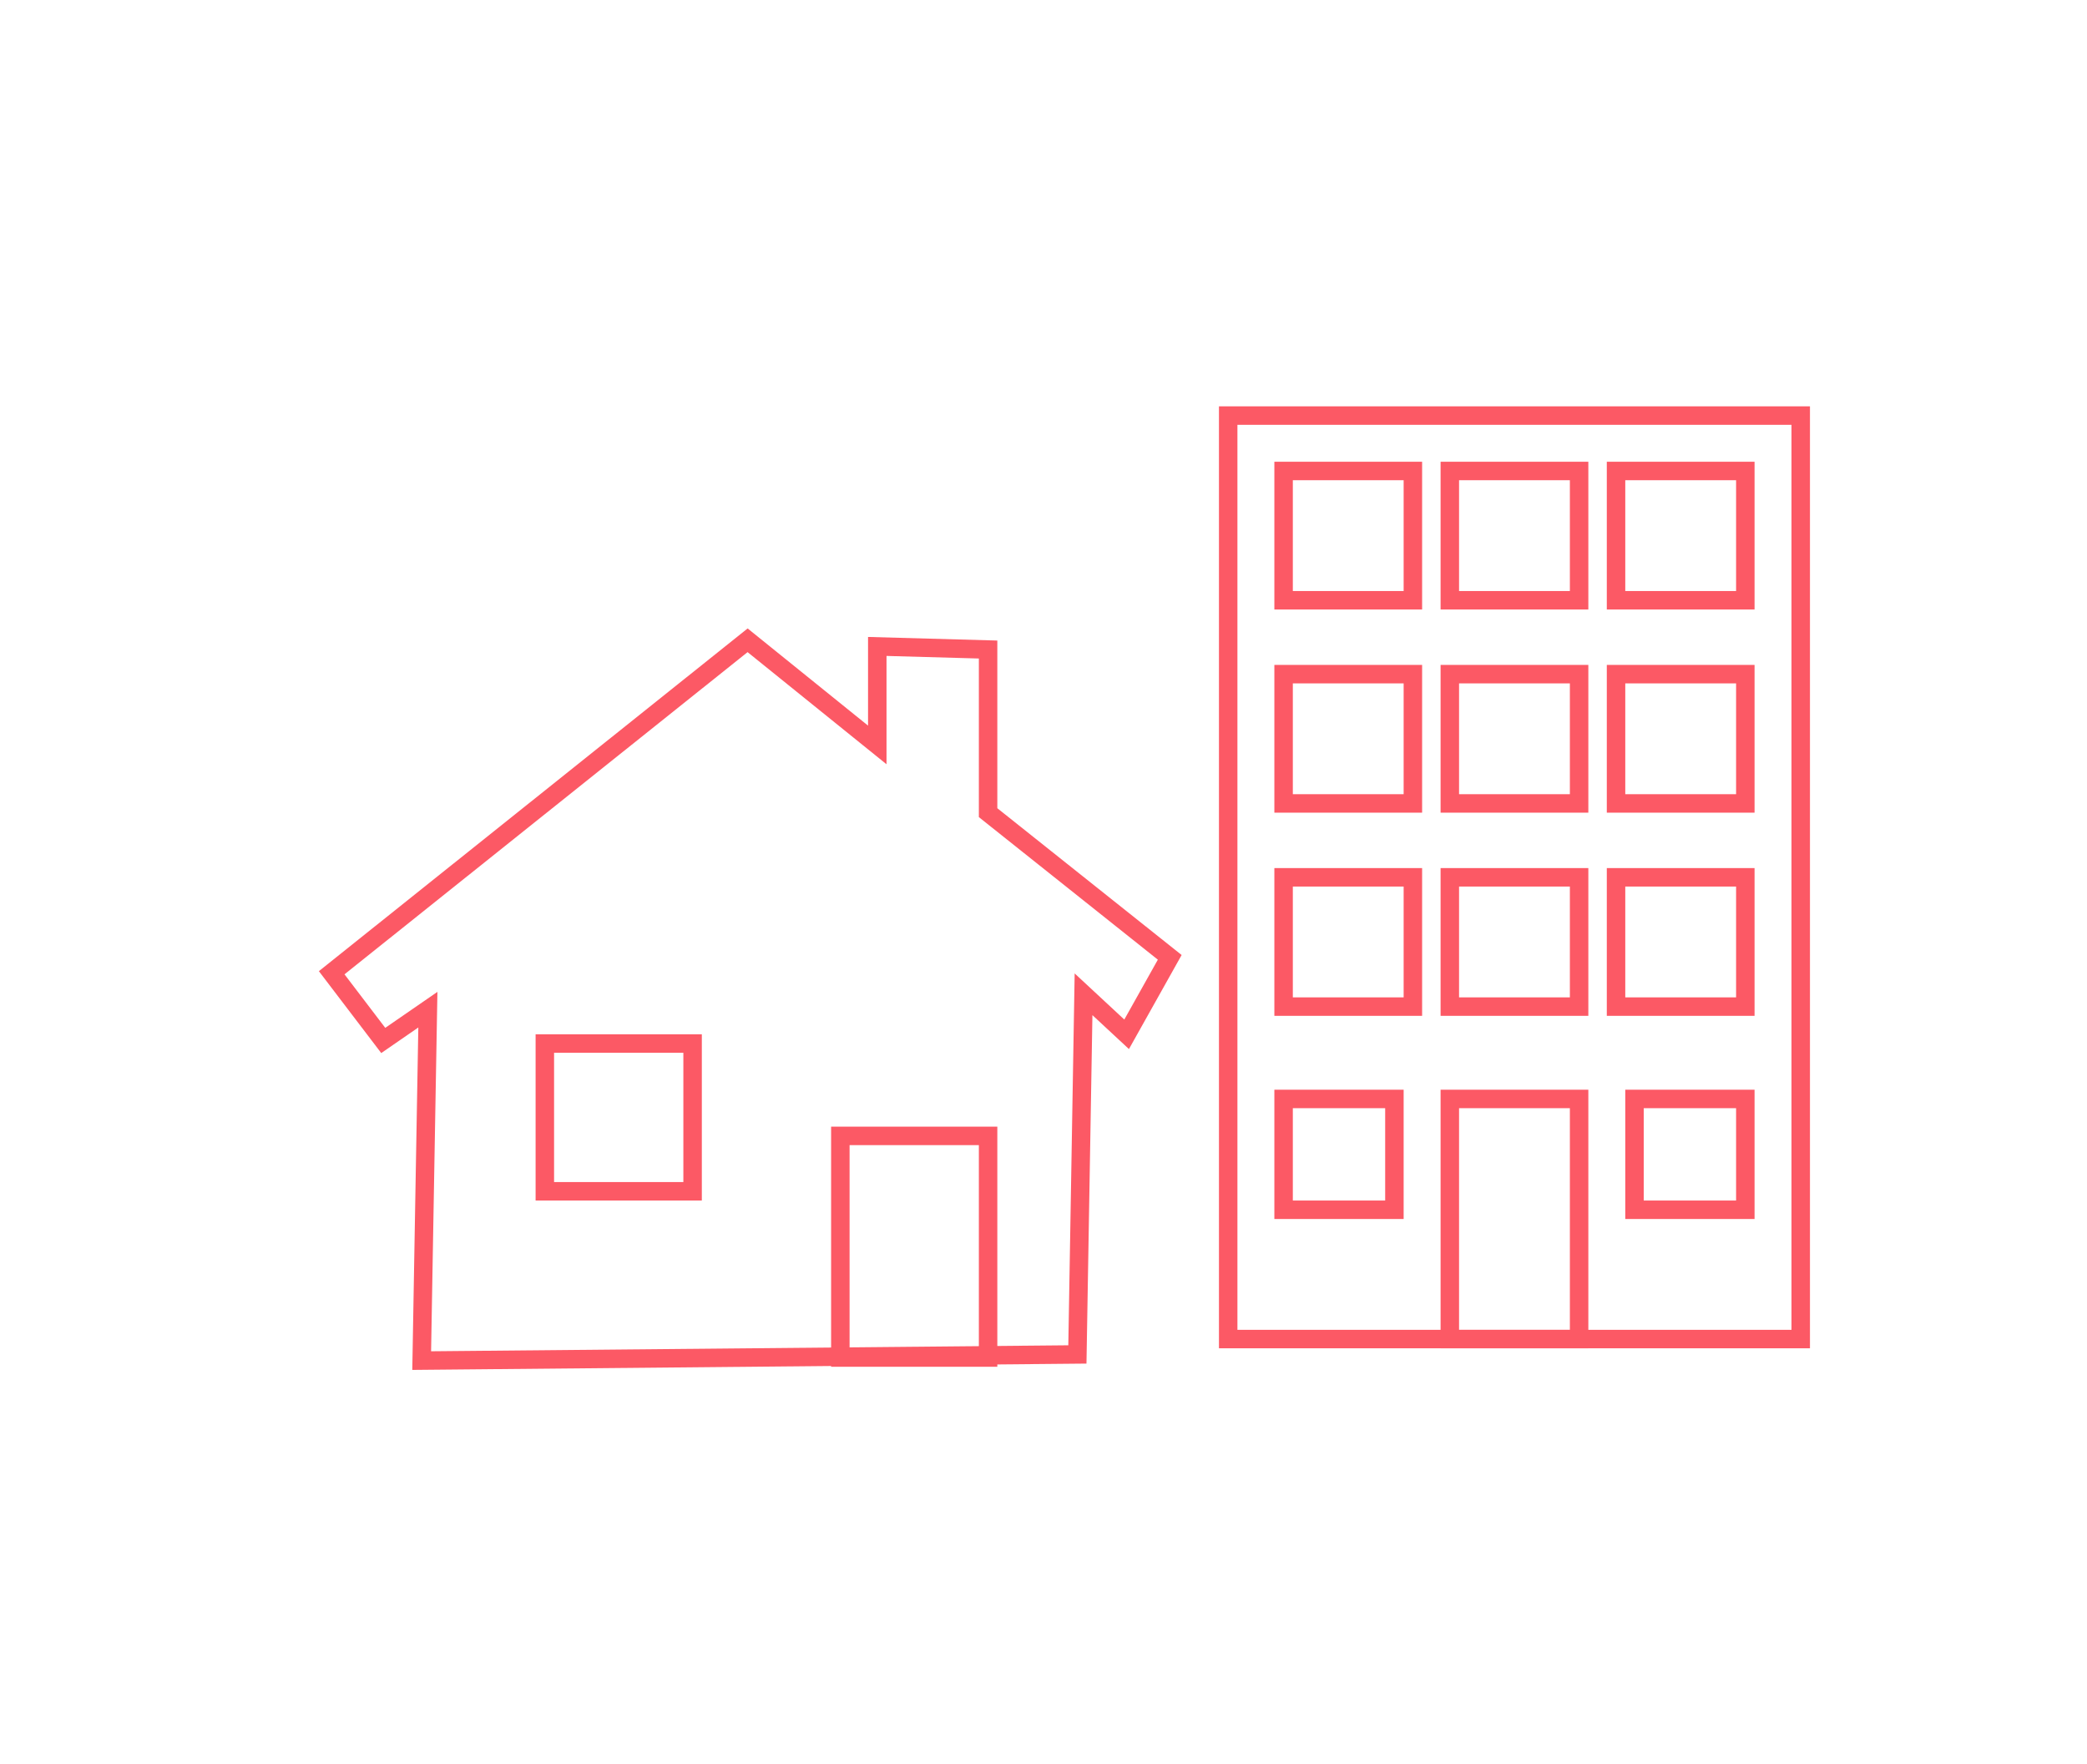 <?xml version="1.0" encoding="utf-8"?>
<!-- Generator: Adobe Illustrator 16.0.0, SVG Export Plug-In . SVG Version: 6.00 Build 0)  -->
<!DOCTYPE svg PUBLIC "-//W3C//DTD SVG 1.1//EN" "http://www.w3.org/Graphics/SVG/1.1/DTD/svg11.dtd">
<svg version="1.1" id="Calque_46" xmlns="http://www.w3.org/2000/svg" xmlns:xlink="http://www.w3.org/1999/xlink" x="0px" y="0px"
	 width="113px" height="95.5px" viewBox="0 0 113 95.5" enable-background="new 0 0 113 95.5" xml:space="preserve">
<polygon fill="none" stroke="#FC5965" stroke-miterlimit="10" points="22.832,73.666 23.167,54.667 20.751,56.333 17.959,52.667 
	40.479,34.667 47.5,40.333 47.5,35 53.5,35.167 53.5,44 63.335,51.833 61.001,56 58.668,53.833 58.335,73.333 "/>
<rect x="45.5" y="61.5" fill="none" stroke="#FC5965" stroke-miterlimit="10" width="8" height="12"/>
<rect x="29.5" y="56.5" fill="none" stroke="#FC5965" stroke-miterlimit="10" width="8" height="8"/>
<rect x="66.5" y="22.5" fill="none" stroke="#FC5965" stroke-miterlimit="10" width="31" height="50"/>
<rect x="78.5" y="59.5" fill="none" stroke="#FC5965" stroke-miterlimit="10" width="7" height="13"/>
<rect x="69.5" y="47.5" fill="none" stroke="#FC5965" stroke-miterlimit="10" width="7" height="7"/>
<rect x="78.5" y="47.5" fill="none" stroke="#FC5965" stroke-miterlimit="10" width="7" height="7"/>
<rect x="87.5" y="47.5" fill="none" stroke="#FC5965" stroke-miterlimit="10" width="7" height="7"/>
<rect x="88.5" y="59.5" fill="none" stroke="#FC5965" stroke-miterlimit="10" width="6" height="6"/>
<rect x="69.5" y="59.5" fill="none" stroke="#FC5965" stroke-miterlimit="10" width="6" height="6"/>
<rect x="69.5" y="36.5" fill="none" stroke="#FC5965" stroke-miterlimit="10" width="7" height="7"/>
<rect x="78.5" y="36.5" fill="none" stroke="#FC5965" stroke-miterlimit="10" width="7" height="7"/>
<rect x="87.5" y="36.5" fill="none" stroke="#FC5965" stroke-miterlimit="10" width="7" height="7"/>
<rect x="69.5" y="25.5" fill="none" stroke="#FC5965" stroke-miterlimit="10" width="7" height="7"/>
<rect x="78.5" y="25.5" fill="none" stroke="#FC5965" stroke-miterlimit="10" width="7" height="7"/>
<rect x="87.5" y="25.5" fill="none" stroke="#FC5965" stroke-miterlimit="10" width="7" height="7"/>
</svg>
